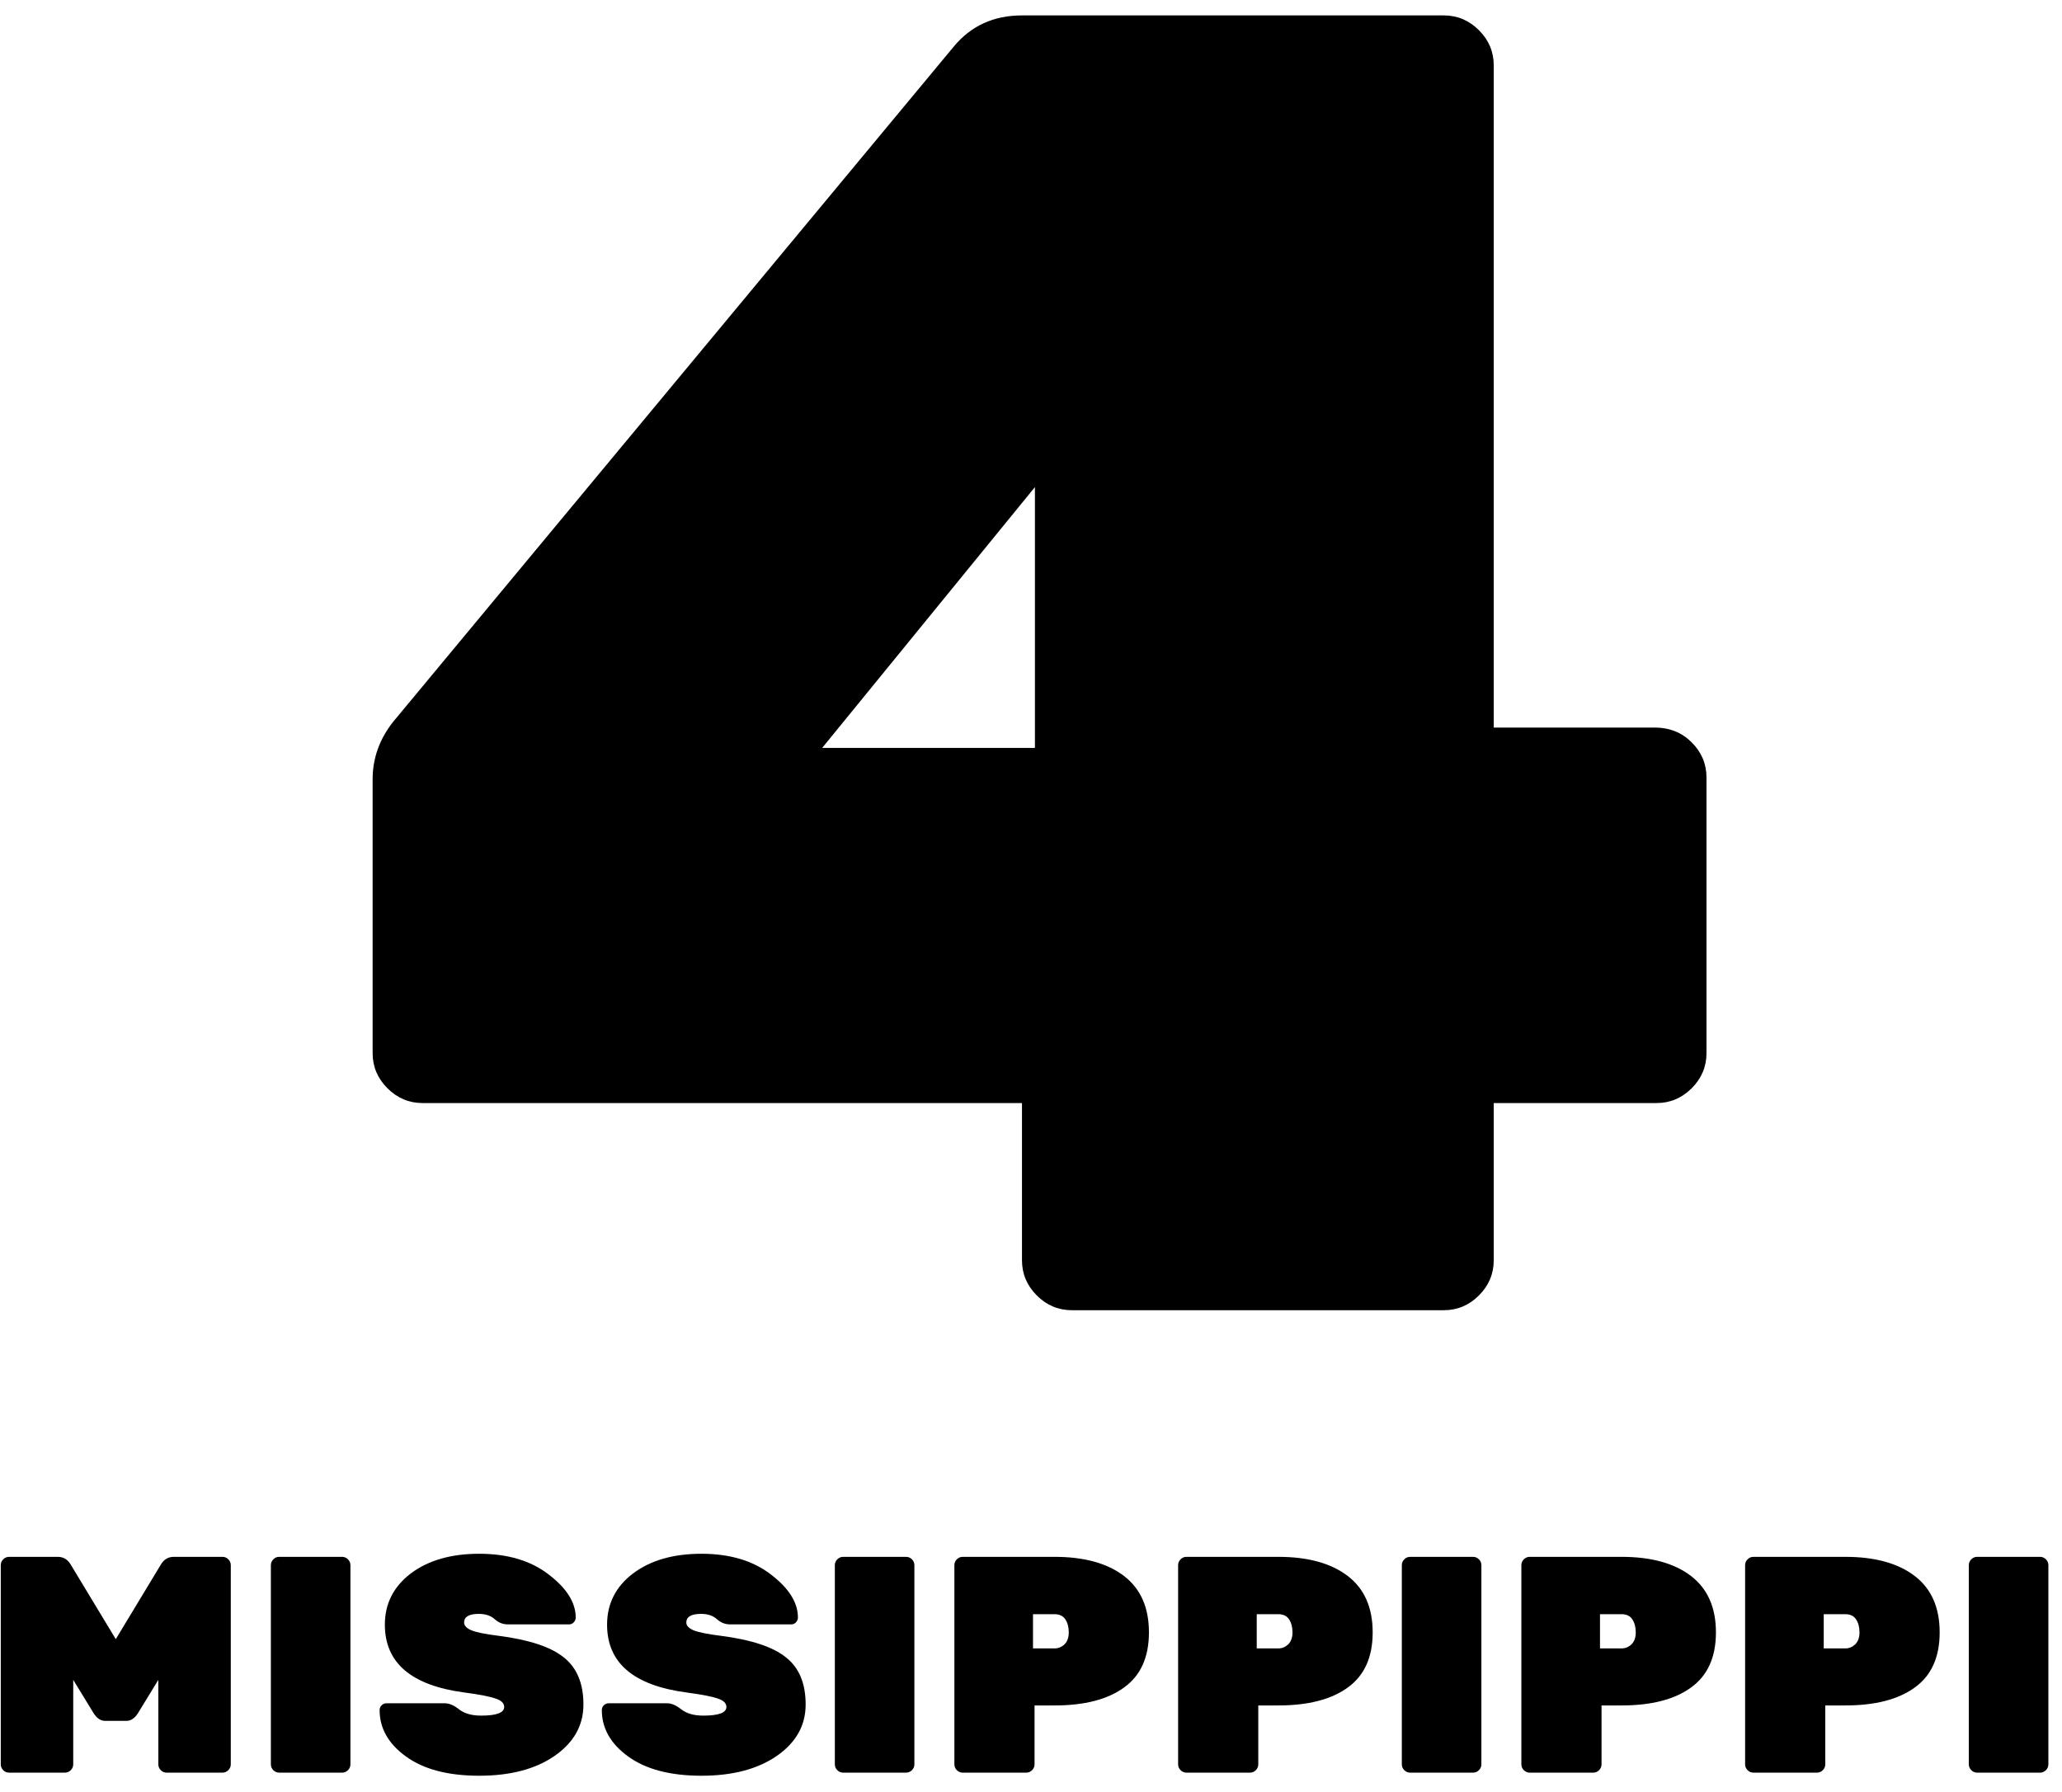 <svg width="107" height="93" viewBox="0 0 107 93" fill="none" xmlns="http://www.w3.org/2000/svg">
<path d="M85.864 37.76C86.632 37.76 87.272 38.016 87.784 38.528C88.296 39.04 88.552 39.648 88.552 40.352V54.656C88.552 55.36 88.296 55.968 87.784 56.48C87.272 56.992 86.664 57.248 85.96 57.248H77.512V65.408C77.512 66.112 77.256 66.72 76.744 67.232C76.232 67.744 75.624 68 74.92 68H55.624C54.92 68 54.312 67.744 53.8 67.232C53.288 66.72 53.032 66.112 53.032 65.408V57.248H21.928C21.224 57.248 20.616 56.992 20.104 56.48C19.592 55.968 19.336 55.36 19.336 54.656V40.448C19.336 39.36 19.688 38.368 20.392 37.472L49.48 2.432C50.376 1.344 51.56 0.8 53.032 0.8H74.92C75.624 0.8 76.232 1.056 76.744 1.568C77.256 2.08 77.512 2.688 77.512 3.392V37.76H85.864ZM53.704 38.816V25.28L42.664 38.816H53.704Z" fill="black"/>
<path d="M9.016 80.8H11.544C11.661 80.8 11.763 80.843 11.848 80.928C11.933 81.013 11.976 81.115 11.976 81.232V91.568C11.976 91.685 11.933 91.787 11.848 91.872C11.763 91.957 11.661 92 11.544 92H8.648C8.531 92 8.429 91.957 8.344 91.872C8.259 91.787 8.216 91.685 8.216 91.568V87.184L7.16 88.912C6.989 89.179 6.792 89.312 6.568 89.312H5.448C5.224 89.312 5.027 89.179 4.856 88.912L3.8 87.184V91.568C3.8 91.685 3.757 91.787 3.672 91.872C3.587 91.957 3.485 92 3.368 92H0.472C0.355 92 0.253 91.957 0.168 91.872C0.083 91.787 0.04 91.685 0.04 91.568V81.232C0.04 81.115 0.083 81.013 0.168 80.928C0.253 80.843 0.355 80.8 0.472 80.8H3C3.299 80.8 3.528 80.944 3.688 81.232L6.008 85.072L8.328 81.232C8.488 80.944 8.717 80.8 9.016 80.8Z" fill="black"/>
<path d="M17.752 92H14.488C14.37 92 14.269 91.957 14.184 91.872C14.098 91.787 14.056 91.685 14.056 91.568V81.232C14.056 81.115 14.098 81.013 14.184 80.928C14.269 80.843 14.37 80.8 14.488 80.8H17.752C17.869 80.8 17.97 80.843 18.056 80.928C18.141 81.013 18.184 81.115 18.184 81.232V91.568C18.184 91.685 18.141 91.787 18.056 91.872C17.97 91.957 17.869 92 17.752 92Z" fill="black"/>
<path d="M19.971 84.32C19.971 83.232 20.419 82.347 21.315 81.664C22.221 80.981 23.405 80.64 24.867 80.64C26.339 80.64 27.539 80.997 28.467 81.712C29.405 82.427 29.875 83.173 29.875 83.952C29.875 84.048 29.837 84.133 29.763 84.208C29.699 84.272 29.624 84.304 29.539 84.304H26.339C26.093 84.304 25.869 84.213 25.667 84.032C25.464 83.851 25.192 83.76 24.851 83.76C24.339 83.76 24.083 83.909 24.083 84.208C24.083 84.368 24.205 84.501 24.451 84.608C24.707 84.715 25.176 84.811 25.859 84.896C27.448 85.099 28.579 85.472 29.251 86.016C29.933 86.549 30.275 87.365 30.275 88.464C30.275 89.552 29.773 90.443 28.771 91.136C27.779 91.819 26.477 92.16 24.867 92.16C23.256 92.16 21.992 91.829 21.075 91.168C20.157 90.507 19.699 89.701 19.699 88.752C19.699 88.656 19.731 88.576 19.795 88.512C19.869 88.437 19.955 88.4 20.051 88.4H23.091C23.315 88.4 23.56 88.507 23.827 88.72C24.104 88.933 24.483 89.04 24.963 89.04C25.763 89.04 26.163 88.891 26.163 88.592C26.163 88.4 26.019 88.256 25.731 88.16C25.443 88.053 24.899 87.947 24.099 87.84C21.347 87.477 19.971 86.304 19.971 84.32Z" fill="black"/>
<path d="M31.502 84.32C31.502 83.232 31.95 82.347 32.846 81.664C33.753 80.981 34.937 80.64 36.398 80.64C37.87 80.64 39.07 80.997 39.998 81.712C40.937 82.427 41.406 83.173 41.406 83.952C41.406 84.048 41.369 84.133 41.294 84.208C41.23 84.272 41.155 84.304 41.07 84.304H37.87C37.625 84.304 37.401 84.213 37.198 84.032C36.995 83.851 36.723 83.76 36.382 83.76C35.87 83.76 35.614 83.909 35.614 84.208C35.614 84.368 35.737 84.501 35.982 84.608C36.238 84.715 36.707 84.811 37.39 84.896C38.979 85.099 40.11 85.472 40.782 86.016C41.465 86.549 41.806 87.365 41.806 88.464C41.806 89.552 41.305 90.443 40.302 91.136C39.31 91.819 38.009 92.16 36.398 92.16C34.787 92.16 33.523 91.829 32.606 91.168C31.689 90.507 31.23 89.701 31.23 88.752C31.23 88.656 31.262 88.576 31.326 88.512C31.401 88.437 31.486 88.4 31.582 88.4H34.622C34.846 88.4 35.091 88.507 35.358 88.72C35.635 88.933 36.014 89.04 36.494 89.04C37.294 89.04 37.694 88.891 37.694 88.592C37.694 88.4 37.55 88.256 37.262 88.16C36.974 88.053 36.43 87.947 35.63 87.84C32.878 87.477 31.502 86.304 31.502 84.32Z" fill="black"/>
<path d="M47.017 92H43.753C43.636 92 43.535 91.957 43.449 91.872C43.364 91.787 43.321 91.685 43.321 91.568V81.232C43.321 81.115 43.364 81.013 43.449 80.928C43.535 80.843 43.636 80.8 43.753 80.8H47.017C47.135 80.8 47.236 80.843 47.321 80.928C47.407 81.013 47.449 81.115 47.449 81.232V91.568C47.449 91.685 47.407 91.787 47.321 91.872C47.236 91.957 47.135 92 47.017 92Z" fill="black"/>
<path d="M49.956 80.8H54.724C56.26 80.8 57.46 81.131 58.324 81.792C59.188 82.453 59.62 83.429 59.62 84.72C59.62 86.011 59.188 86.965 58.324 87.584C57.471 88.203 56.271 88.512 54.724 88.512H53.684V91.568C53.684 91.685 53.642 91.787 53.556 91.872C53.471 91.957 53.37 92 53.252 92H49.956C49.839 92 49.738 91.957 49.652 91.872C49.567 91.787 49.524 91.685 49.524 91.568V81.232C49.524 81.115 49.567 81.013 49.652 80.928C49.738 80.843 49.839 80.8 49.956 80.8ZM53.604 83.776V85.552H54.724C54.916 85.552 55.087 85.483 55.236 85.344C55.386 85.195 55.46 84.987 55.46 84.72C55.46 84.453 55.402 84.229 55.284 84.048C55.167 83.867 54.98 83.776 54.724 83.776H53.604Z" fill="black"/>
<path d="M61.566 80.8H66.334C67.87 80.8 69.07 81.131 69.934 81.792C70.798 82.453 71.23 83.429 71.23 84.72C71.23 86.011 70.798 86.965 69.934 87.584C69.08 88.203 67.88 88.512 66.334 88.512H65.294V91.568C65.294 91.685 65.251 91.787 65.166 91.872C65.08 91.957 64.979 92 64.862 92H61.566C61.448 92 61.347 91.957 61.262 91.872C61.176 91.787 61.134 91.685 61.134 91.568V81.232C61.134 81.115 61.176 81.013 61.262 80.928C61.347 80.843 61.448 80.8 61.566 80.8ZM65.214 83.776V85.552H66.334C66.526 85.552 66.696 85.483 66.846 85.344C66.995 85.195 67.07 84.987 67.07 84.72C67.07 84.453 67.011 84.229 66.894 84.048C66.776 83.867 66.59 83.776 66.334 83.776H65.214Z" fill="black"/>
<path d="M76.439 92H73.175C73.058 92 72.957 91.957 72.871 91.872C72.786 91.787 72.743 91.685 72.743 91.568V81.232C72.743 81.115 72.786 81.013 72.871 80.928C72.957 80.843 73.058 80.8 73.175 80.8H76.439C76.556 80.8 76.658 80.843 76.743 80.928C76.829 81.013 76.871 81.115 76.871 81.232V91.568C76.871 91.685 76.829 91.787 76.743 91.872C76.658 91.957 76.556 92 76.439 92Z" fill="black"/>
<path d="M79.378 80.8H84.146C85.682 80.8 86.882 81.131 87.746 81.792C88.61 82.453 89.042 83.429 89.042 84.72C89.042 86.011 88.61 86.965 87.746 87.584C86.893 88.203 85.693 88.512 84.146 88.512H83.106V91.568C83.106 91.685 83.064 91.787 82.978 91.872C82.893 91.957 82.792 92 82.674 92H79.378C79.261 92 79.16 91.957 79.074 91.872C78.989 91.787 78.946 91.685 78.946 91.568V81.232C78.946 81.115 78.989 81.013 79.074 80.928C79.16 80.843 79.261 80.8 79.378 80.8ZM83.026 83.776V85.552H84.146C84.338 85.552 84.509 85.483 84.658 85.344C84.808 85.195 84.882 84.987 84.882 84.72C84.882 84.453 84.824 84.229 84.706 84.048C84.589 83.867 84.402 83.776 84.146 83.776H83.026Z" fill="black"/>
<path d="M90.988 80.8H95.756C97.292 80.8 98.492 81.131 99.356 81.792C100.22 82.453 100.652 83.429 100.652 84.72C100.652 86.011 100.22 86.965 99.356 87.584C98.502 88.203 97.302 88.512 95.756 88.512H94.716V91.568C94.716 91.685 94.673 91.787 94.588 91.872C94.502 91.957 94.401 92 94.284 92H90.988C90.87 92 90.769 91.957 90.684 91.872C90.598 91.787 90.556 91.685 90.556 91.568V81.232C90.556 81.115 90.598 81.013 90.684 80.928C90.769 80.843 90.87 80.8 90.988 80.8ZM94.636 83.776V85.552H95.756C95.948 85.552 96.118 85.483 96.268 85.344C96.417 85.195 96.492 84.987 96.492 84.72C96.492 84.453 96.433 84.229 96.316 84.048C96.198 83.867 96.012 83.776 95.756 83.776H94.636Z" fill="black"/>
<path d="M105.861 92H102.597C102.48 92 102.378 91.957 102.293 91.872C102.208 91.787 102.165 91.685 102.165 91.568V81.232C102.165 81.115 102.208 81.013 102.293 80.928C102.378 80.843 102.48 80.8 102.597 80.8H105.861C105.978 80.8 106.08 80.843 106.165 80.928C106.25 81.013 106.293 81.115 106.293 81.232V91.568C106.293 91.685 106.25 91.787 106.165 91.872C106.08 91.957 105.978 92 105.861 92Z" fill="black"/>
</svg>
